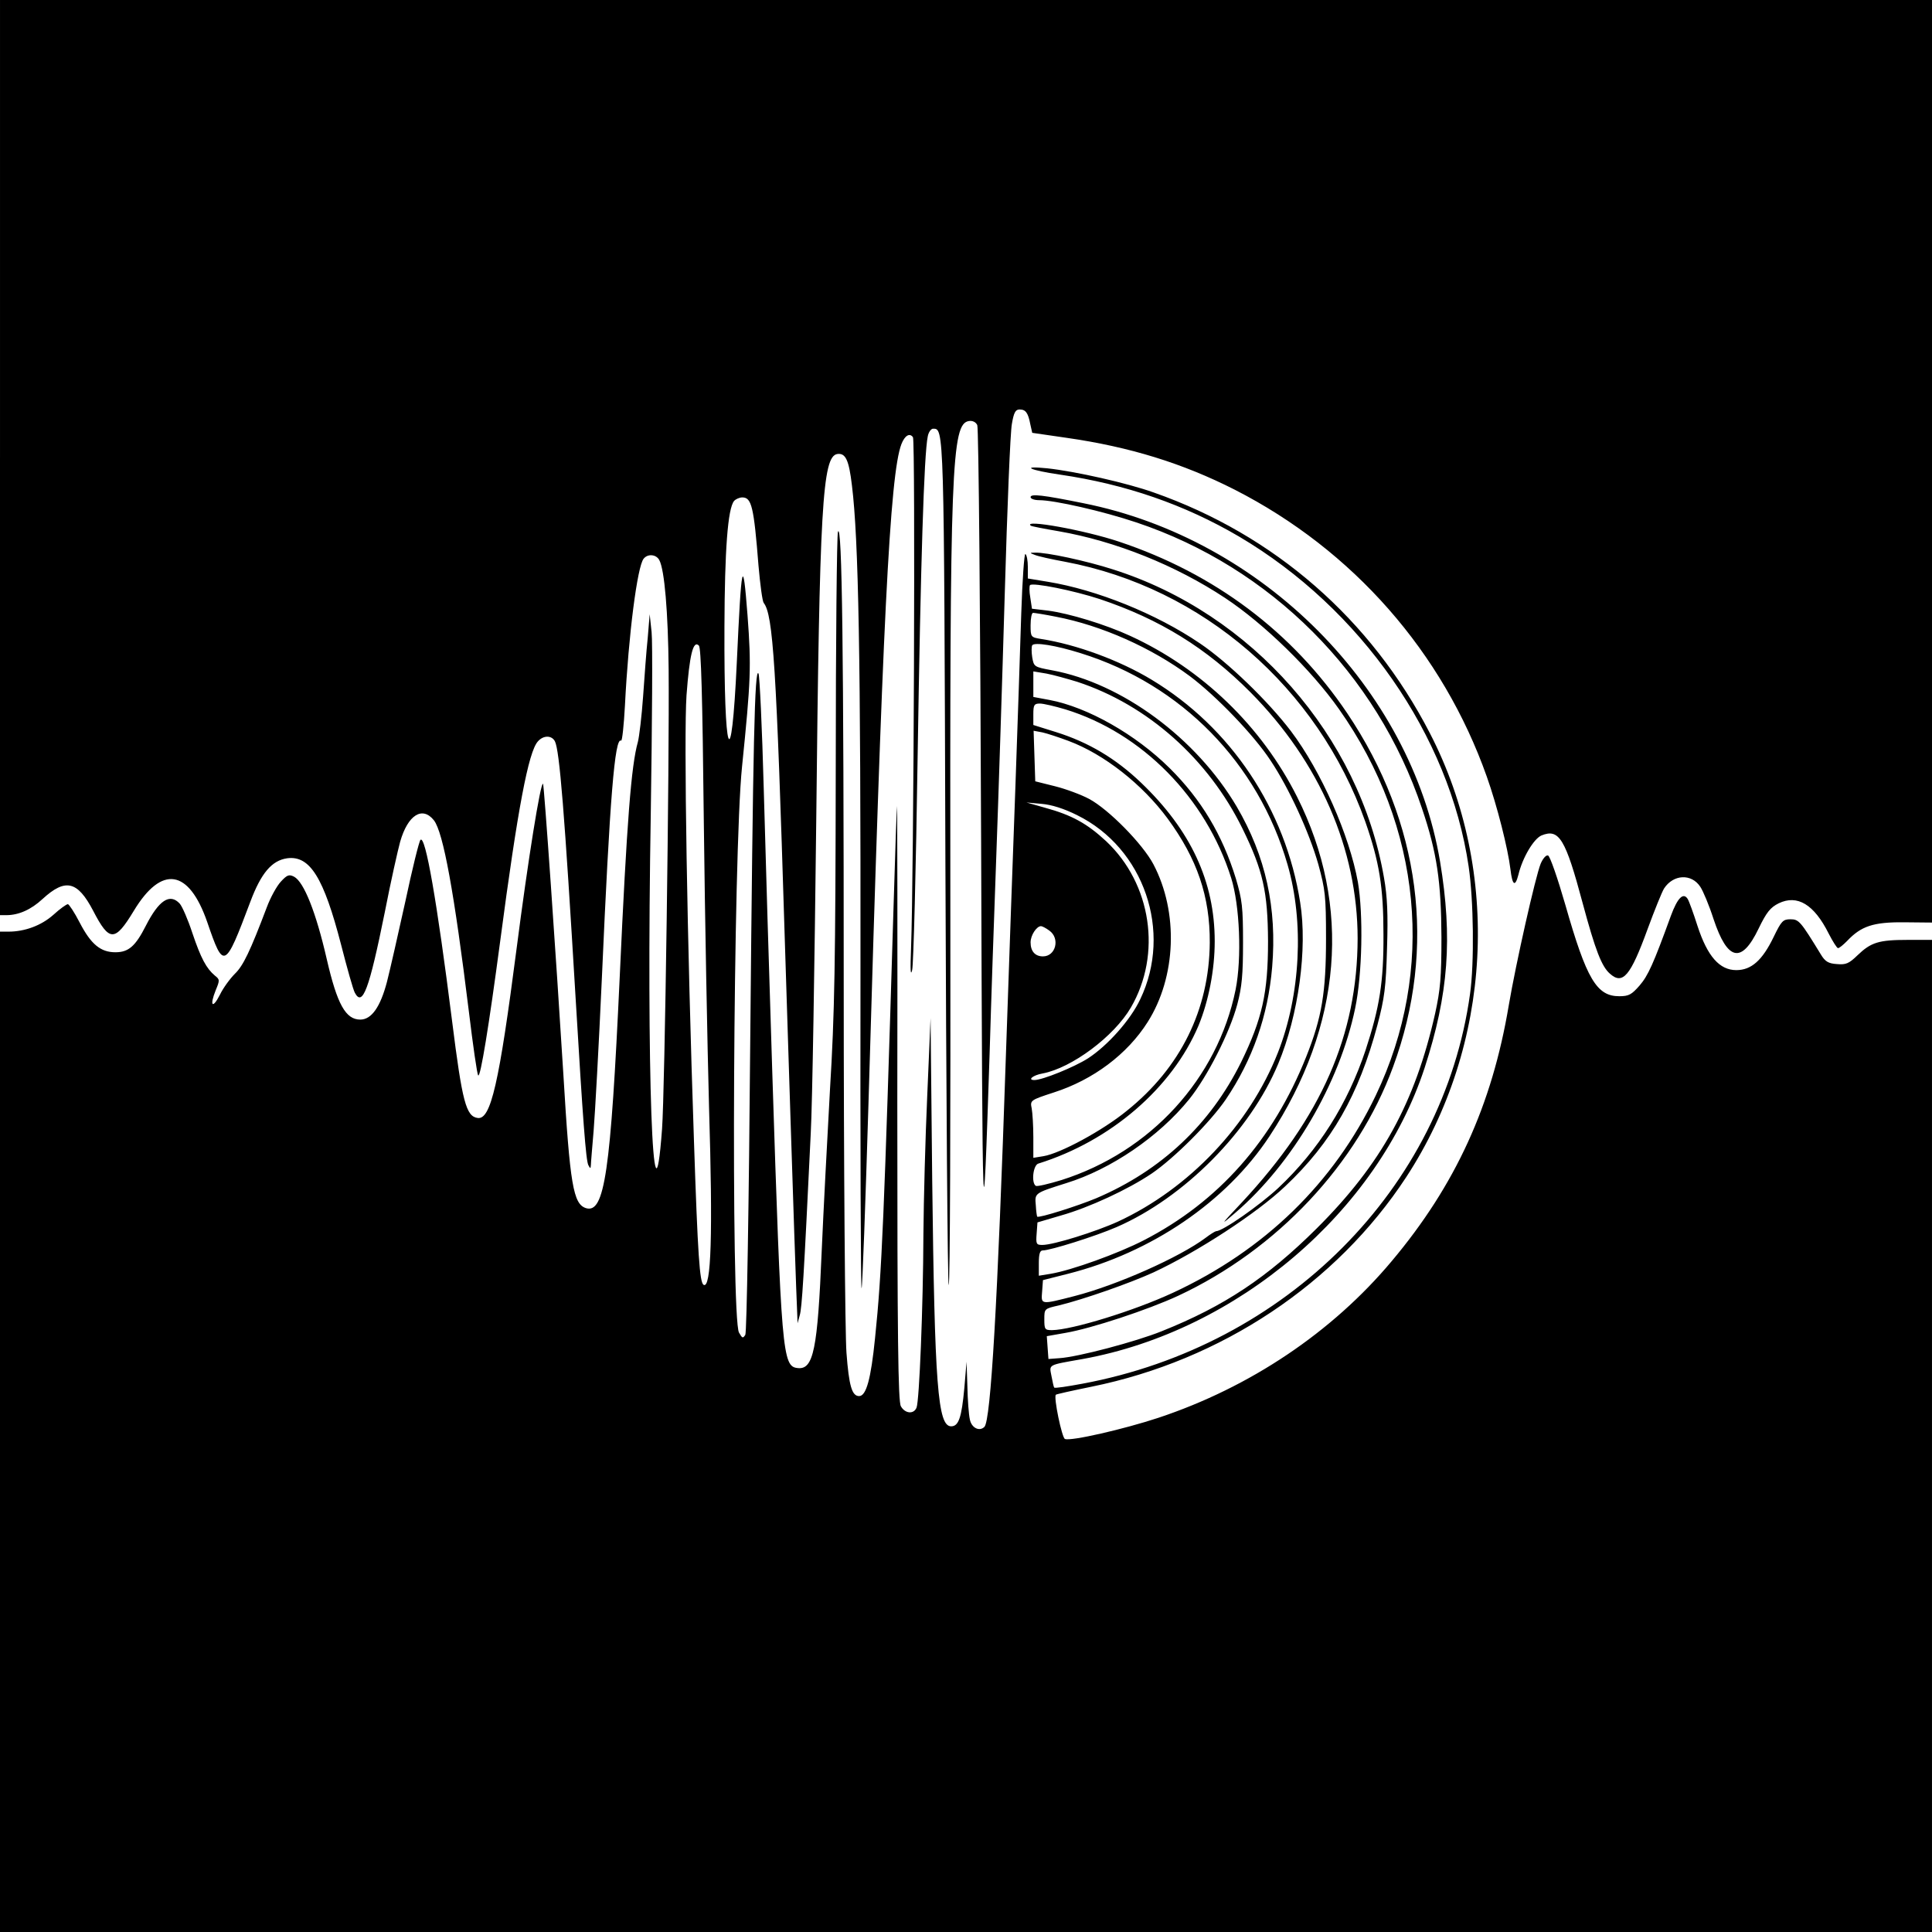 <?xml version="1.0" standalone="no"?>
<!DOCTYPE svg PUBLIC "-//W3C//DTD SVG 20010904//EN"
 "http://www.w3.org/TR/2001/REC-SVG-20010904/DTD/svg10.dtd">
<svg version="1.0" xmlns="http://www.w3.org/2000/svg"
 width="703pt" height="703pt" viewBox="0 0 703 703"
 preserveAspectRatio="xMidYMid meet">

<g transform="translate(0,703) scale(0.1,-0.1)"
fill="#000000" stroke="none">
<path d="M0 5365 l0 -1665 23 0 c45 0 90 20 132 59 83 76 127 66 184 -43 59
-114 79 -114 148 0 101 167 200 152 267 -41 60 -175 64 -173 157 74 39 104 78
150 134 158 83 11 133 -71 196 -314 22 -86 44 -164 50 -175 28 -53 52 10 109
292 22 113 48 228 56 257 28 98 81 131 123 78 34 -44 74 -264 127 -695 15
-124 30 -229 34 -233 8 -10 39 179 80 488 64 485 103 689 137 727 20 23 50 23
62 1 17 -33 35 -256 76 -943 26 -435 37 -584 46 -600 7 -13 8 -13 9 0 0 8 5
65 10 125 5 61 19 310 30 555 29 658 47 879 70 865 4 -2 10 55 14 128 13 258
45 506 68 534 15 19 46 16 57 -5 19 -35 32 -189 34 -397 3 -344 -14 -1540 -24
-1673 -33 -447 -57 214 -41 1148 5 327 7 624 3 660 l-7 65 -7 -85 c-5 -47 -12
-143 -17 -215 -5 -71 -14 -146 -19 -165 -24 -85 -40 -285 -66 -855 -33 -712
-55 -862 -123 -841 -46 15 -58 84 -82 486 -27 435 -70 1053 -74 1058 -9 8 -55
-280 -96 -598 -64 -494 -94 -625 -142 -618 -42 6 -56 58 -93 353 -55 436 -97
677 -115 659 -5 -5 -30 -106 -55 -224 -26 -118 -56 -250 -67 -293 -24 -91 -56
-137 -97 -137 -53 0 -84 55 -122 220 -39 170 -83 281 -119 300 -18 9 -25 7
-48 -18 -15 -16 -38 -58 -51 -93 -61 -161 -86 -213 -116 -242 -18 -18 -43 -52
-55 -77 -27 -53 -38 -40 -15 17 15 36 15 39 -3 53 -31 26 -51 63 -82 155 -16
49 -37 97 -46 107 -36 39 -76 12 -123 -80 -38 -75 -63 -97 -111 -97 -54 0 -89
29 -130 108 -19 37 -39 67 -43 67 -5 0 -29 -17 -53 -39 -44 -39 -104 -61 -163
-61 l-31 0 0 -1820 0 -1820 3515 0 3515 0 0 1805 0 1805 -89 0 c-105 0 -133
-9 -182 -56 -31 -30 -42 -35 -75 -32 -31 2 -43 9 -59 36 -73 119 -79 127 -110
127 -27 0 -33 -6 -61 -64 -41 -85 -81 -121 -136 -121 -61 0 -105 50 -141 160
-15 47 -31 91 -36 99 -16 25 -37 4 -61 -61 -64 -176 -83 -218 -114 -254 -29
-33 -39 -39 -74 -39 -82 0 -119 62 -196 332 -28 97 -56 178 -63 180 -7 3 -19
-11 -27 -30 -19 -47 -90 -362 -116 -515 -61 -364 -194 -655 -426 -931 -216
-258 -515 -459 -849 -570 -124 -41 -319 -86 -340 -77 -11 4 -42 153 -33 161 2
2 60 15 129 29 473 96 891 374 1146 763 313 479 347 1110 86 1615 -214 415
-566 722 -1005 876 -95 34 -285 77 -388 88 -99 10 -64 -7 47 -23 239 -35 453
-109 651 -225 444 -262 766 -724 836 -1201 18 -121 21 -351 5 -464 -98 -707
-668 -1280 -1411 -1418 -54 -10 -99 -17 -102 -14 -2 2 -6 21 -10 42 -8 43 -16
39 114 62 563 102 1073 537 1244 1060 87 268 102 472 56 750 -106 631 -646
1174 -1298 1304 -148 30 -192 35 -192 22 0 -6 14 -11 31 -11 56 0 232 -40 354
-81 488 -163 875 -550 1039 -1040 55 -162 70 -268 71 -469 0 -147 -4 -191 -23
-278 -73 -324 -195 -547 -431 -782 -179 -178 -336 -283 -564 -374 -94 -38
-306 -94 -372 -98 l-40 -3 -3 41 -3 42 68 12 c94 16 300 84 410 135 360 168
652 479 782 833 160 434 100 890 -167 1287 -199 295 -482 508 -830 624 -125
42 -353 83 -321 58 2 -2 48 -11 101 -20 207 -36 426 -124 606 -243 142 -94
314 -262 414 -404 302 -428 352 -950 134 -1406 -153 -319 -404 -563 -738 -718
-142 -66 -367 -135 -440 -136 -26 0 -28 3 -28 39 0 39 0 39 53 51 90 22 256
80 344 120 161 75 377 216 479 313 170 160 268 333 336 587 26 99 31 137 35
280 4 124 1 188 -11 256 -89 516 -481 962 -986 1122 -96 31 -244 63 -284 61
-20 0 -20 -1 -1 -8 11 -5 61 -16 110 -25 501 -94 920 -458 1093 -946 51 -146
66 -238 66 -410 1 -173 -14 -265 -65 -421 -65 -195 -171 -364 -318 -502 -69
-64 -202 -157 -226 -157 -3 0 -21 -11 -38 -24 -95 -71 -322 -172 -477 -212
-125 -32 -122 -32 -118 17 l3 41 91 23 c304 77 576 262 733 500 265 402 300
839 101 1235 -129 257 -346 466 -607 586 -91 42 -223 82 -299 92 l-59 7 -6 40
c-4 22 -4 43 -1 46 11 10 160 -20 254 -51 218 -73 388 -178 548 -339 252 -254
390 -572 390 -896 -1 -351 -131 -649 -421 -960 -80 -85 -81 -87 -24 -38 208
179 379 470 436 744 26 124 30 342 10 459 -31 171 -133 403 -244 550 -83 109
-230 251 -331 319 -159 108 -376 195 -553 224 l-73 12 0 42 c0 23 -4 44 -9 47
-4 3 -11 -95 -15 -217 -4 -122 -13 -402 -21 -622 -8 -220 -24 -665 -35 -990
-30 -899 -55 -1324 -78 -1347 -18 -18 -47 -4 -53 27 -4 17 -8 71 -9 120 l-3
90 -8 -95 c-10 -109 -21 -140 -48 -140 -49 0 -60 148 -69 895 l-6 590 -12
-280 c-7 -154 -13 -381 -14 -505 -1 -270 -15 -608 -25 -632 -10 -25 -42 -22
-57 5 -10 17 -13 240 -13 1104 1 595 0 1081 -1 1080 -1 -1 -7 -171 -13 -377
-34 -1121 -42 -1318 -67 -1559 -15 -149 -32 -211 -58 -211 -26 0 -37 37 -46
158 -5 64 -10 668 -10 1342 0 1211 -6 1682 -21 1645 -4 -11 -8 -398 -8 -860
-1 -709 -4 -892 -21 -1170 -10 -181 -24 -445 -30 -585 -15 -362 -30 -435 -88
-428 -55 6 -59 51 -92 1078 -11 344 -25 807 -31 1030 -6 223 -15 411 -19 419
-14 26 -20 -246 -30 -1321 -5 -624 -13 -1075 -18 -1085 -9 -14 -11 -13 -23 8
-30 52 -21 1749 11 2059 32 315 34 364 20 551 -17 220 -22 198 -39 -171 -20
-427 -47 -350 -45 130 1 278 12 429 35 457 6 7 20 13 30 13 34 0 42 -34 59
-249 6 -68 14 -129 19 -135 34 -43 46 -227 76 -1206 14 -448 30 -936 35 -1085
5 -148 10 -283 11 -300 l1 -30 8 29 c8 26 15 139 40 661 6 110 14 621 20 1135
12 1148 22 1330 77 1338 30 4 42 -22 53 -115 24 -195 32 -623 31 -1747 -1
-649 1 -1177 4 -1174 3 3 14 304 25 669 51 1754 78 2294 120 2403 12 31 30 42
42 25 9 -14 3 -1602 -7 -1859 -3 -78 -2 -104 4 -80 5 19 14 370 20 780 11 697
23 1098 37 1163 3 15 12 27 19 27 40 0 40 15 45 -1577 3 -842 8 -1535 12
-1539 5 -4 7 609 6 1362 -2 1619 4 1773 68 1782 13 2 25 -4 30 -15 5 -10 11
-690 14 -1518 5 -1491 6 -1526 31 -765 5 173 16 493 24 710 8 217 22 649 31
960 9 311 20 589 26 618 7 41 13 52 28 52 22 0 31 -12 39 -54 l7 -31 124 -18
c231 -33 424 -93 613 -189 431 -220 757 -592 917 -1044 38 -107 77 -262 86
-337 7 -59 17 -66 29 -20 15 63 56 131 84 143 64 26 87 -11 150 -247 46 -171
69 -230 99 -256 47 -42 75 -8 137 162 25 68 52 135 60 148 34 52 100 55 132 6
10 -15 32 -67 48 -117 51 -153 102 -164 164 -35 29 60 43 77 73 92 68 33 129
-4 182 -110 15 -29 30 -53 34 -53 5 0 19 12 33 26 51 54 95 69 207 68 l102 -1
0 1678 0 1679 -3515 0 -3515 0 0 -1665z m3842 -579 c167 -32 348 -113 487
-216 96 -72 233 -214 294 -307 68 -102 141 -262 174 -378 25 -92 28 -114 28
-270 0 -196 -15 -287 -72 -430 -121 -304 -319 -528 -591 -668 -93 -48 -262
-109 -339 -122 l-43 -7 0 46 c0 33 4 46 14 46 28 0 193 52 269 85 246 107 486
349 588 594 74 177 107 419 80 587 -53 339 -252 637 -541 811 -116 70 -273
128 -402 148 -37 6 -38 7 -38 50 0 25 4 45 9 45 5 0 43 -6 83 -14z m-1281
-749 c4 -348 13 -814 19 -1037 14 -460 8 -662 -20 -645 -14 9 -21 105 -35 527
-25 730 -37 1470 -27 1618 11 146 24 202 45 181 8 -8 13 -176 18 -644z m1372
616 c366 -114 645 -399 752 -769 61 -210 47 -475 -35 -684 -104 -264 -323
-495 -582 -615 -81 -37 -235 -85 -275 -85 -22 0 -24 3 -21 41 l3 41 85 25
c103 29 245 95 331 153 82 56 213 187 269 269 98 145 154 305 169 482 18 214
-23 403 -129 584 -147 249 -417 449 -672 496 -65 12 -66 13 -72 47 -3 19 -3
39 0 44 8 12 85 0 177 -29z m-13 -104 c256 -84 477 -281 601 -534 75 -153 92
-230 93 -410 0 -188 -21 -282 -98 -440 -112 -226 -290 -394 -527 -495 -67 -28
-209 -73 -215 -67 -1 1 -4 20 -5 41 -4 45 -6 44 111 81 162 50 337 169 447
305 66 82 147 241 175 345 17 64 21 109 21 225 0 129 -3 155 -26 233 -49 159
-126 288 -241 402 -124 123 -299 222 -437 248 l-59 11 0 46 0 47 48 -8 c26 -5
76 -19 112 -30z m-44 -100 c280 -86 512 -322 604 -614 31 -99 39 -291 16 -406
-66 -324 -309 -590 -634 -693 -46 -14 -88 -24 -93 -21 -17 11 -10 75 9 81 263
82 487 275 583 502 37 90 59 203 59 307 0 217 -87 404 -268 577 -92 88 -191
147 -309 184 l-83 26 0 39 c0 34 3 39 24 39 13 0 55 -10 92 -21z m12 -115
c129 -48 269 -158 361 -283 107 -146 154 -283 153 -451 -2 -243 -106 -455
-302 -612 -88 -72 -242 -155 -303 -165 l-37 -6 0 75 c0 42 -3 89 -6 105 -6 29
-5 30 81 58 143 46 267 139 341 256 104 164 113 399 21 574 -39 74 -163 200
-234 238 -28 15 -84 36 -124 46 l-72 18 -3 92 -3 92 32 -6 c18 -4 60 -18 95
-31z m31 -270 c244 -120 348 -424 230 -670 -35 -75 -119 -169 -190 -215 -50
-32 -166 -79 -195 -79 -27 0 -5 18 30 24 106 20 260 135 321 240 113 194 75
450 -90 605 -69 64 -124 95 -223 122 l-67 19 55 -5 c36 -3 81 -17 129 -41z
m-101 -420 c40 -28 24 -94 -23 -94 -29 0 -45 19 -45 51 0 26 22 59 38 59 4 0
18 -7 30 -16z"/>
</g>
</svg>
